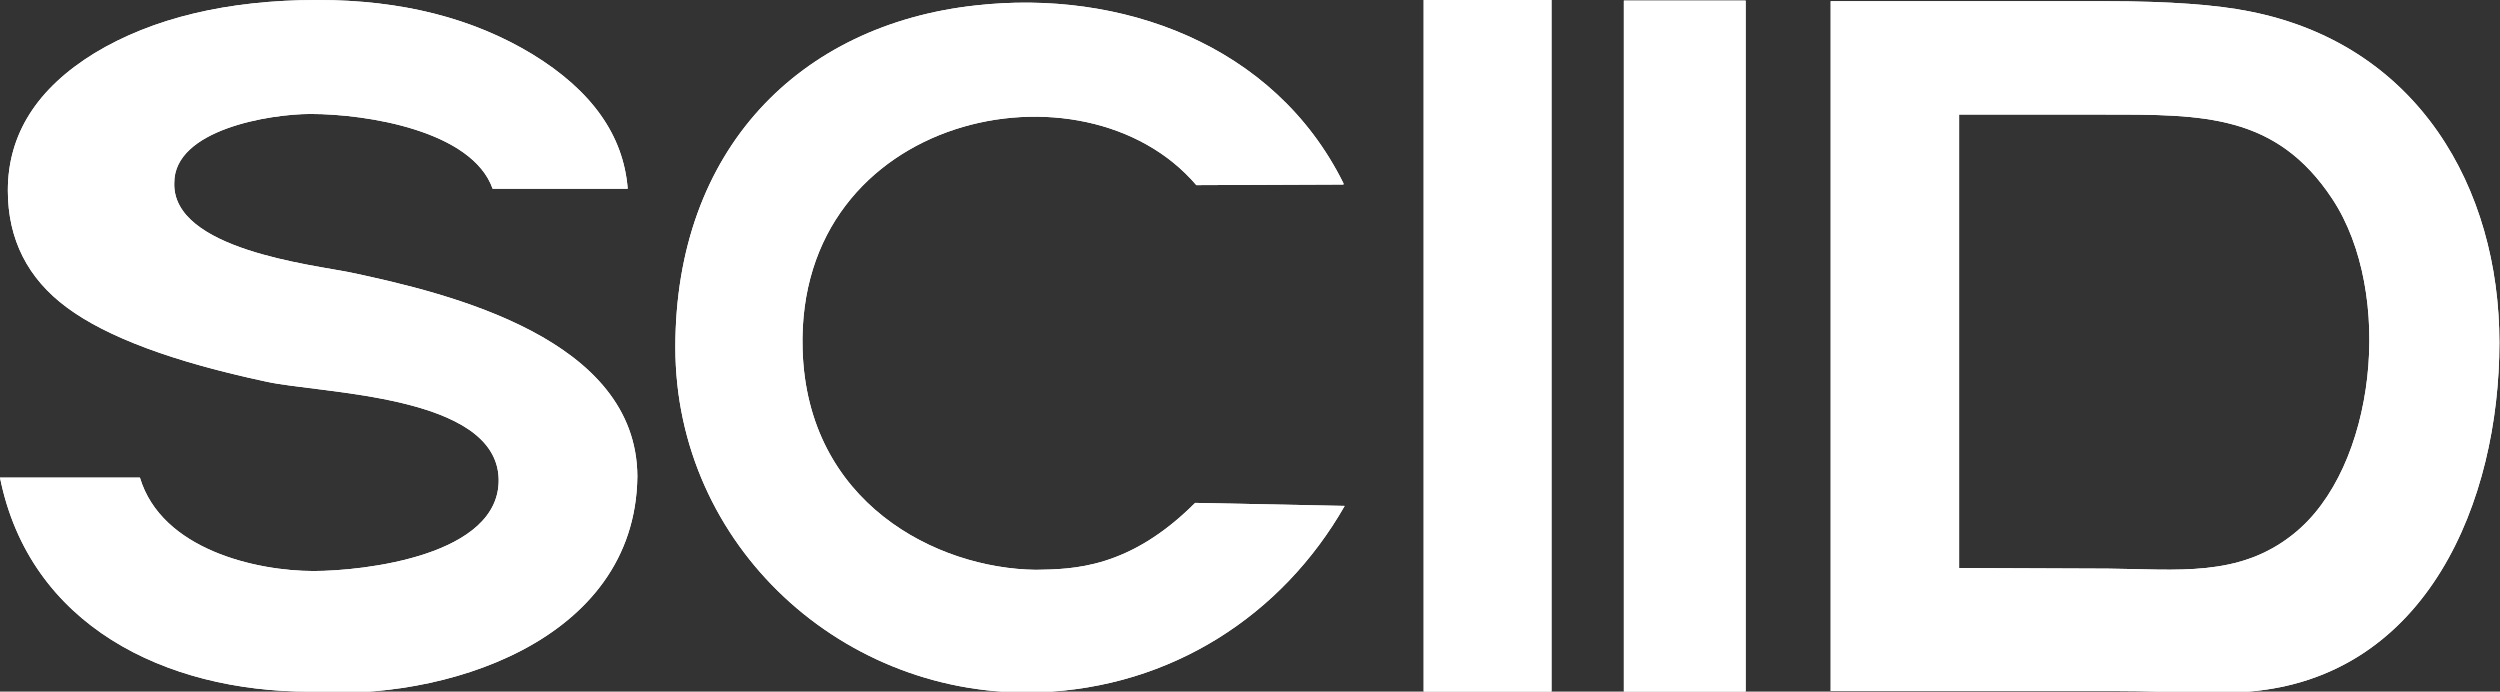 <?xml version="1.0" encoding="utf-8"?>
<!-- Generator: Adobe Illustrator 25.3.1, SVG Export Plug-In . SVG Version: 6.00 Build 0)  -->
<svg version="1.1" id="图层_1" xmlns="http://www.w3.org/2000/svg" xmlns:xlink="http://www.w3.org/1999/xlink" x="0px" y="0px"
	 viewBox="0 0 414.6 114.7" style="enable-background:new 0 0 414.6 114.7;" xml:space="preserve">
<rect x="0" y="0" width="414.6" height="114.7" fill="#333333" stroke="none"/>
<style type="text/css">
	.st0{fill-rule:evenodd;clip-rule:evenodd;fill:#FFFFFF;}
</style>
<path class="st0" d="M303.6,114.6V0.2h45.8c10.3,0,18.3,0.6,23.7,1.7c27.9,5.5,41.4,29.3,41.4,54.9c0,26.2-11.9,55.5-41.6,57.9
	c-6.3,0.5-13.4-0.1-21.4-0.1H303.6L303.6,114.6z M324.9,94.2L324.9,94.2l24.7,0.1c11.5,0.1,21.7,1.5,30.7-5.7
	c13.8-10.9,16.8-40,6.5-55.6c-9.3-14.1-21.5-14-37.6-14h-24.3V94.2z"/>
<rect x="236.1" y="0" class="st0" width="21.2" height="114.7"/>
<rect x="269.3" y="0.1" class="st0" width="20.2" height="114.6"/>
<path class="st0" d="M223,83.9c-10.4,18.2-28.8,30.1-50.6,30.9c-32.5,1.2-60.4-24.3-60.4-57.2c0-32.8,20.6-53.5,49.8-56.7
	c23.9-2.7,49.5,6.3,61,29.5v0.2l-24.4,0.1C179.8,8.9,132,18.8,133.1,57.9c0.7,25.5,22.2,36.4,38.7,36.6c6.2-0.1,15.5-0.2,26.4-11.1
	L223,83.9z"/>
<path class="st0" d="M51.5,18.9c-6.8,0-22.6,2.6-22.6,11.4c-0.4,11.1,23,13.6,29.3,14.9c16.5,3.5,47.4,11,47.5,33.8
	c-0.3,27.6-32.6,37.4-54.4,35.7c-23.9,0-46.4-11-51.3-35.5l23.2,0c3.6,12,19.4,15.5,28.8,15.5c8.2,0,31-2.5,30.7-15.3
	c-0.4-14-29.5-14.1-38.5-16.1C28.7,60,17.7,55.9,11.1,51c-6.5-4.8-9.8-11.3-9.8-19.4c0-9.3,4.8-16.9,14.4-22.8C25.3,3,37.7,0,52.7,0
	c13.9,0,25.7,3,35.6,9c9.8,6,15.1,13.4,15.8,22.3H81.7C78.3,21.7,60.9,18.9,51.5,18.9z"/>
<path class="st0" d="M303.6,114.6V0.2h45.8c10.3,0,18.3,0.6,23.7,1.7c27.9,5.5,41.4,29.3,41.4,54.9c0,26.2-11.9,55.5-41.6,57.9
	c-6.3,0.5-13.4-0.1-21.4-0.1H303.6L303.6,114.6z M324.9,94.2L324.9,94.2l24.7,0.1c11.5,0.1,21.7,1.5,30.7-5.7
	c13.8-10.9,16.8-40,6.5-55.6c-9.3-14.1-21.5-14-37.6-14h-24.3V94.2z"/>
<rect x="236.1" y="0" class="st0" width="21.2" height="114.7"/>
<rect x="269.3" y="0.1" class="st0" width="20.2" height="114.6"/>
<path class="st0" d="M223,83.9c-10.4,18.2-28.8,30.1-50.6,30.9c-32.5,1.2-60.4-24.3-60.4-57.2c0-32.8,20.6-53.5,49.8-56.7
	c23.9-2.7,49.5,6.3,61,29.5v0.2l-24.4,0.1C179.8,8.9,132,18.8,133.1,57.9c0.7,25.5,22.2,36.4,38.7,36.6c6.2-0.1,15.5-0.2,26.4-11.1
	L223,83.9z"/>
<path class="st0" d="M51.5,18.9c-6.8,0-22.6,2.6-22.6,11.4c-0.4,11.1,23,13.6,29.3,14.9c16.5,3.5,47.4,11,47.5,33.8
	c-0.3,27.6-32.6,37.4-54.4,35.7c-23.9,0-46.4-11-51.3-35.5l23.2,0c3.6,12,19.4,15.5,28.8,15.5c8.2,0,31-2.5,30.7-15.3
	c-0.4-14-29.5-14.1-38.5-16.1C28.7,60,17.7,55.9,11.1,51c-6.5-4.8-9.8-11.3-9.8-19.4c0-9.3,4.8-16.9,14.4-22.8C25.3,3,37.7,0,52.7,0
	c13.9,0,25.7,3,35.6,9c9.8,6,15.1,13.4,15.8,22.3H81.7C78.3,21.7,60.9,18.9,51.5,18.9z"/>
</svg>
